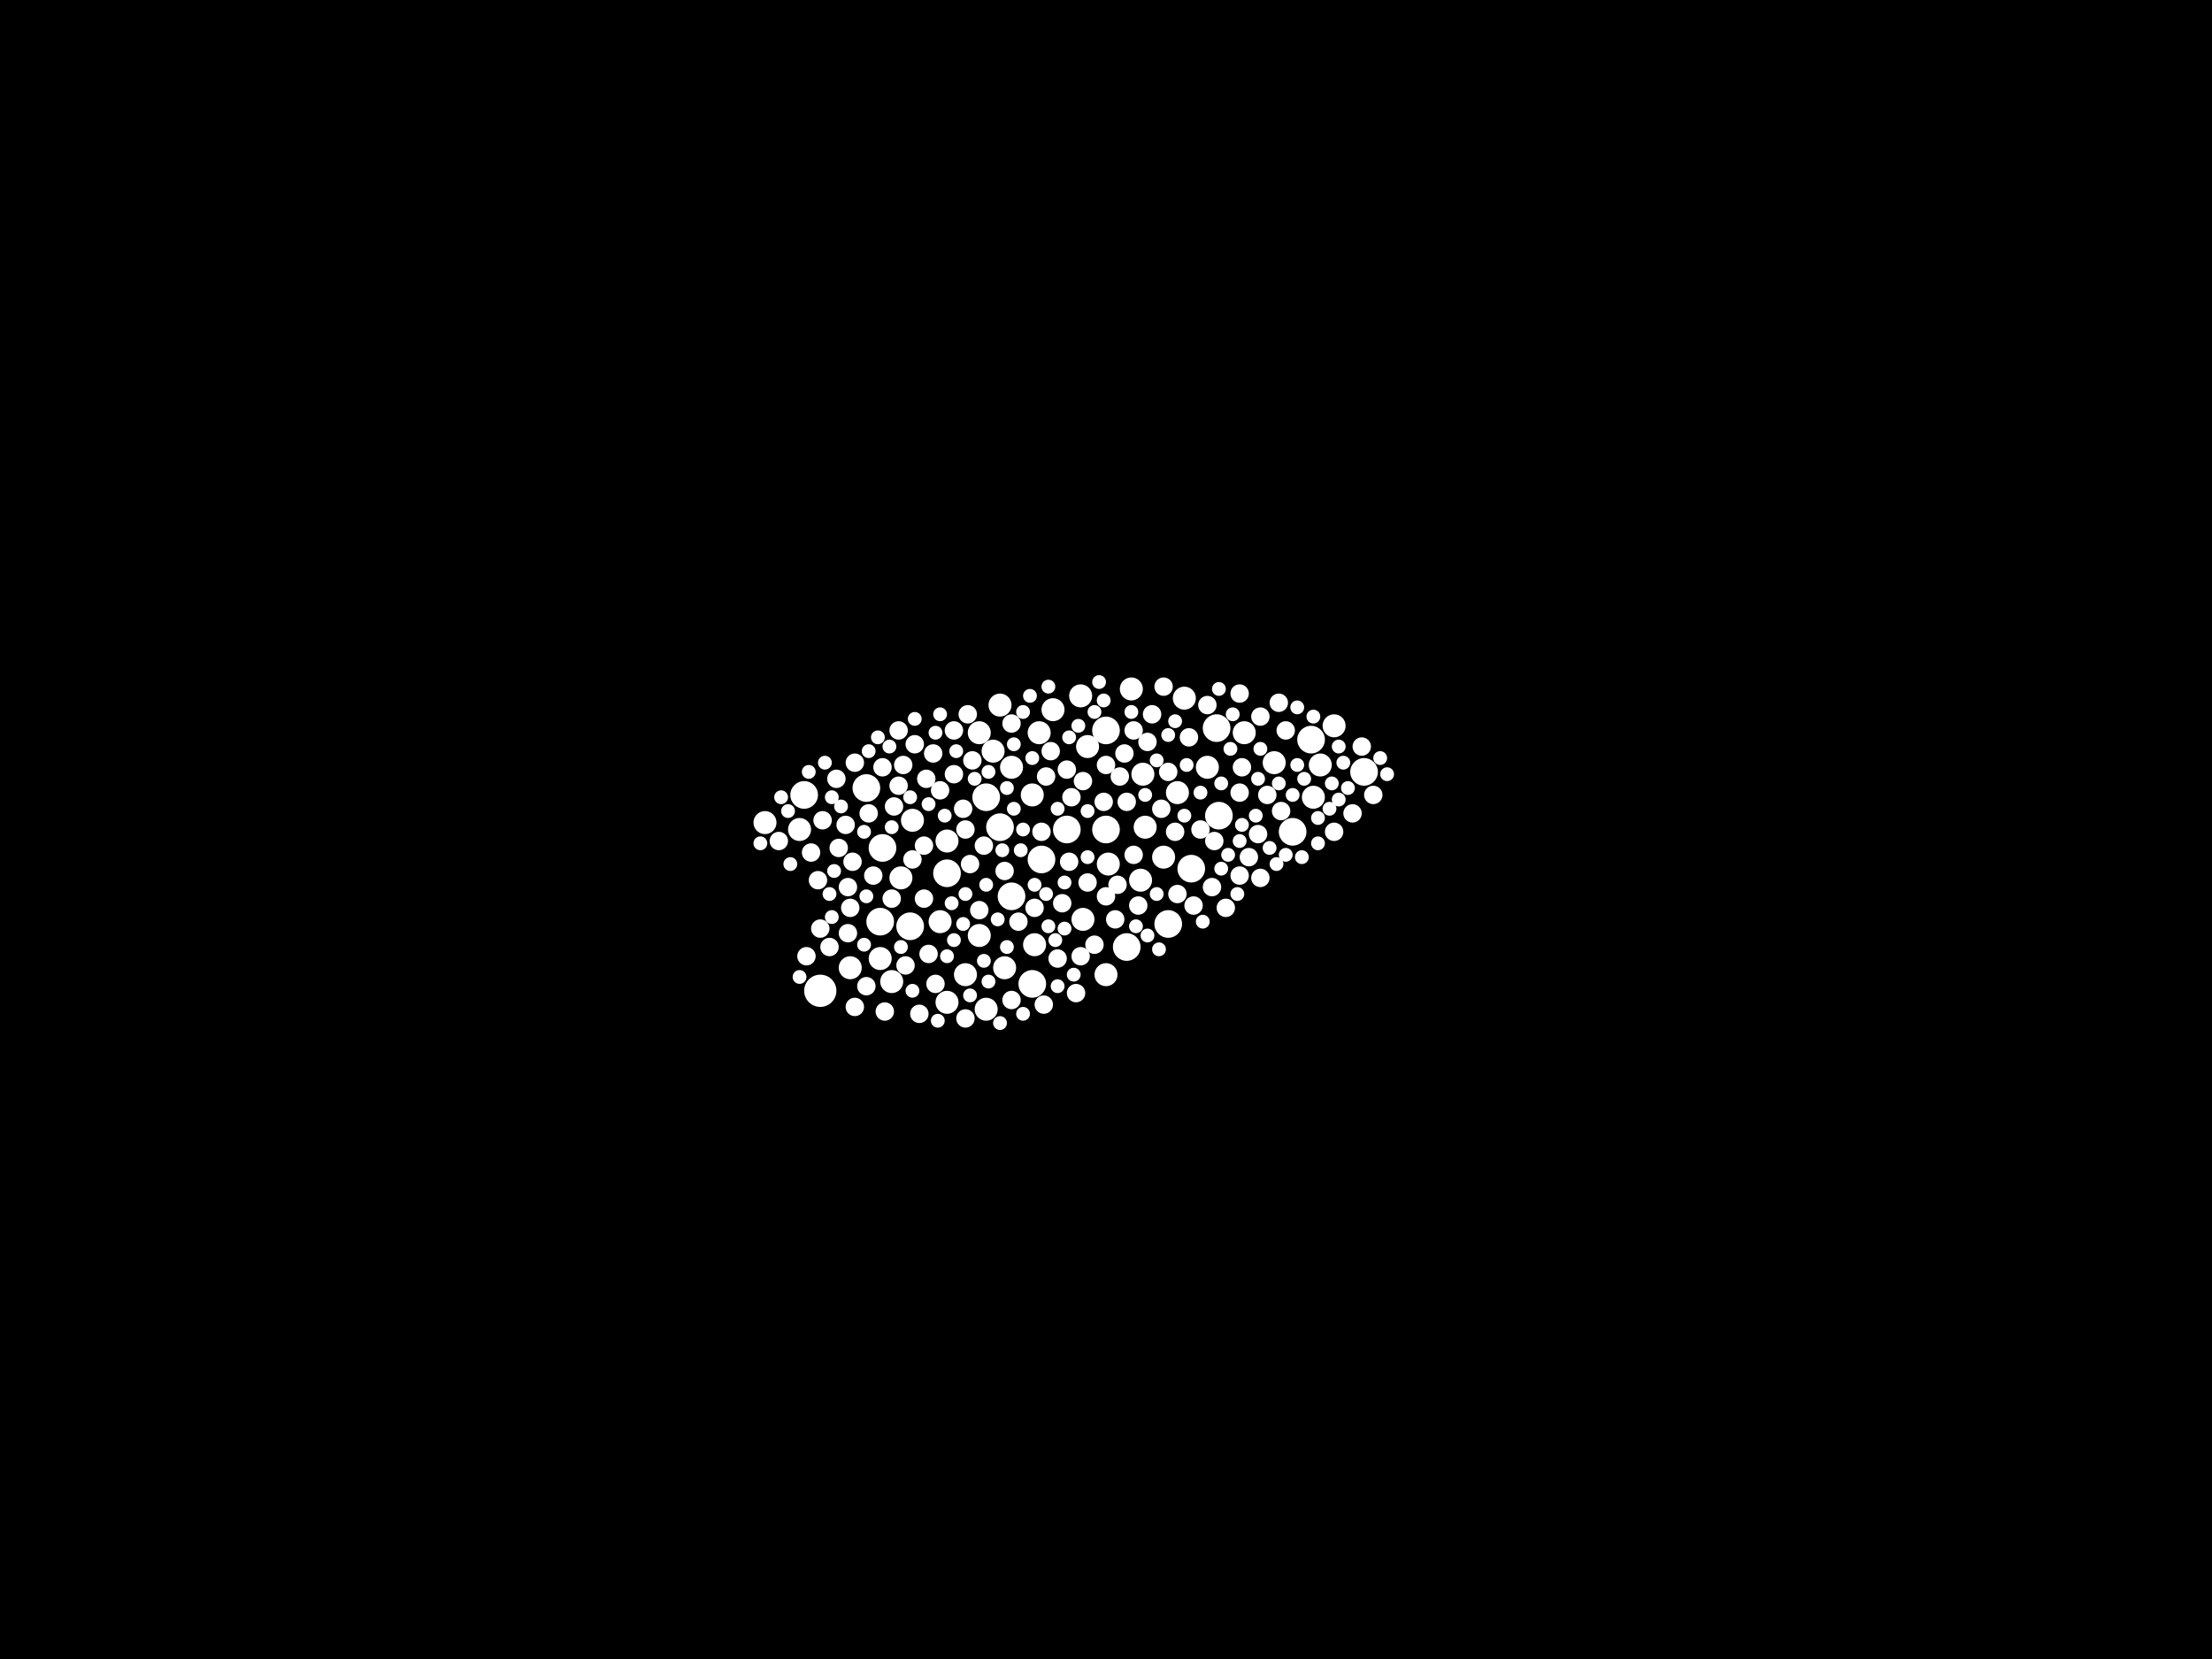 <?xml version="1.0" encoding="utf-8"?>
<svg xmlns="http://www.w3.org/2000/svg"
     xmlns:xlink="http://www.w3.org/1999/xlink" width="1920" height="1440" >

            <defs>
            <style type="text/css"><![CDATA[
circle {stroke: none;}
.c0 {fill: #FFFFFF;}
]]></style>
            </defs>
<rect x="0" y="0" width="1920" height="1440" fill="black"/>
<circle cx="712" cy="860" r="14" class="c0"/>
<circle cx="1034" cy="754" r="12" class="c0"/>
<circle cx="960" cy="634" r="12" class="c0"/>
<circle cx="1058" cy="708" r="12" class="c0"/>
<circle cx="878" cy="778" r="12" class="c0"/>
<circle cx="868" cy="718" r="12" class="c0"/>
<circle cx="1138" cy="642" r="12" class="c0"/>
<circle cx="1056" cy="632" r="12" class="c0"/>
<circle cx="904" cy="746" r="12" class="c0"/>
<circle cx="752" cy="684" r="12" class="c0"/>
<circle cx="856" cy="692" r="12" class="c0"/>
<circle cx="766" cy="736" r="12" class="c0"/>
<circle cx="926" cy="720" r="12" class="c0"/>
<circle cx="960" cy="720" r="12" class="c0"/>
<circle cx="764" cy="800" r="12" class="c0"/>
<circle cx="1122" cy="722" r="12" class="c0"/>
<circle cx="698" cy="690" r="12" class="c0"/>
<circle cx="822" cy="758" r="12" class="c0"/>
<circle cx="1014" cy="802" r="12" class="c0"/>
<circle cx="1184" cy="670" r="12" class="c0"/>
<circle cx="896" cy="854" r="12" class="c0"/>
<circle cx="978" cy="822" r="12" class="c0"/>
<circle cx="790" cy="804" r="12" class="c0"/>
<circle cx="896" cy="690" r="10" class="c0"/>
<circle cx="960" cy="846" r="10" class="c0"/>
<circle cx="862" cy="652" r="10" class="c0"/>
<circle cx="938" cy="604" r="10" class="c0"/>
<circle cx="994" cy="718" r="10" class="c0"/>
<circle cx="1140" cy="692" r="10" class="c0"/>
<circle cx="850" cy="812" r="10" class="c0"/>
<circle cx="838" cy="846" r="10" class="c0"/>
<circle cx="774" cy="852" r="10" class="c0"/>
<circle cx="738" cy="840" r="10" class="c0"/>
<circle cx="1146" cy="664" r="10" class="c0"/>
<circle cx="1010" cy="744" r="10" class="c0"/>
<circle cx="902" cy="636" r="10" class="c0"/>
<circle cx="782" cy="762" r="10" class="c0"/>
<circle cx="990" cy="764" r="10" class="c0"/>
<circle cx="856" cy="876" r="10" class="c0"/>
<circle cx="872" cy="840" r="10" class="c0"/>
<circle cx="664" cy="714" r="10" class="c0"/>
<circle cx="1080" cy="636" r="10" class="c0"/>
<circle cx="822" cy="870" r="10" class="c0"/>
<circle cx="944" cy="648" r="10" class="c0"/>
<circle cx="822" cy="730" r="10" class="c0"/>
<circle cx="914" cy="616" r="10" class="c0"/>
<circle cx="764" cy="832" r="10" class="c0"/>
<circle cx="962" cy="750" r="10" class="c0"/>
<circle cx="898" cy="820" r="10" class="c0"/>
<circle cx="1048" cy="666" r="10" class="c0"/>
<circle cx="1106" cy="662" r="10" class="c0"/>
<circle cx="982" cy="598" r="10" class="c0"/>
<circle cx="850" cy="636" r="10" class="c0"/>
<circle cx="868" cy="612" r="10" class="c0"/>
<circle cx="816" cy="800" r="10" class="c0"/>
<circle cx="940" cy="798" r="10" class="c0"/>
<circle cx="694" cy="720" r="10" class="c0"/>
<circle cx="992" cy="672" r="10" class="c0"/>
<circle cx="792" cy="712" r="10" class="c0"/>
<circle cx="878" cy="666" r="10" class="c0"/>
<circle cx="1028" cy="606" r="10" class="c0"/>
<circle cx="1022" cy="688" r="10" class="c0"/>
<circle cx="1158" cy="630" r="10" class="c0"/>
<circle cx="804" cy="676" r="8" class="c0"/>
<circle cx="802" cy="780" r="8" class="c0"/>
<circle cx="922" cy="784" r="8" class="c0"/>
<circle cx="850" cy="790" r="8" class="c0"/>
<circle cx="844" cy="660" r="8" class="c0"/>
<circle cx="1000" cy="620" r="8" class="c0"/>
<circle cx="780" cy="634" r="8" class="c0"/>
<circle cx="930" cy="692" r="8" class="c0"/>
<circle cx="768" cy="878" r="8" class="c0"/>
<circle cx="738" cy="788" r="8" class="c0"/>
<circle cx="700" cy="830" r="8" class="c0"/>
<circle cx="878" cy="628" r="8" class="c0"/>
<circle cx="754" cy="706" r="8" class="c0"/>
<circle cx="1158" cy="722" r="8" class="c0"/>
<circle cx="720" cy="822" r="8" class="c0"/>
<circle cx="1100" cy="690" r="8" class="c0"/>
<circle cx="938" cy="830" r="8" class="c0"/>
<circle cx="792" cy="746" r="8" class="c0"/>
<circle cx="970" cy="768" r="8" class="c0"/>
<circle cx="1084" cy="744" r="8" class="c0"/>
<circle cx="934" cy="862" r="8" class="c0"/>
<circle cx="816" cy="686" r="8" class="c0"/>
<circle cx="838" cy="720" r="8" class="c0"/>
<circle cx="766" cy="666" r="8" class="c0"/>
<circle cx="734" cy="716" r="8" class="c0"/>
<circle cx="1110" cy="610" r="8" class="c0"/>
<circle cx="854" cy="734" r="8" class="c0"/>
<circle cx="758" cy="760" r="8" class="c0"/>
<circle cx="1094" cy="622" r="8" class="c0"/>
<circle cx="736" cy="810" r="8" class="c0"/>
<circle cx="928" cy="748" r="8" class="c0"/>
<circle cx="828" cy="634" r="8" class="c0"/>
<circle cx="838" cy="884" r="8" class="c0"/>
<circle cx="976" cy="654" r="8" class="c0"/>
<circle cx="972" cy="674" r="8" class="c0"/>
<circle cx="1022" cy="776" r="8" class="c0"/>
<circle cx="926" cy="668" r="8" class="c0"/>
<circle cx="1092" cy="724" r="8" class="c0"/>
<circle cx="726" cy="676" r="8" class="c0"/>
<circle cx="906" cy="872" r="8" class="c0"/>
<circle cx="840" cy="620" r="8" class="c0"/>
<circle cx="984" cy="634" r="8" class="c0"/>
<circle cx="676" cy="730" r="8" class="c0"/>
<circle cx="1008" cy="702" r="8" class="c0"/>
<circle cx="728" cy="736" r="8" class="c0"/>
<circle cx="1116" cy="634" r="8" class="c0"/>
<circle cx="1174" cy="706" r="8" class="c0"/>
<circle cx="798" cy="880" r="8" class="c0"/>
<circle cx="944" cy="766" r="8" class="c0"/>
<circle cx="884" cy="800" r="8" class="c0"/>
<circle cx="740" cy="748" r="8" class="c0"/>
<circle cx="1076" cy="602" r="8" class="c0"/>
<circle cx="1054" cy="730" r="8" class="c0"/>
<circle cx="940" cy="678" r="8" class="c0"/>
<circle cx="842" cy="750" r="8" class="c0"/>
<circle cx="736" cy="770" r="8" class="c0"/>
<circle cx="878" cy="868" r="8" class="c0"/>
<circle cx="704" cy="740" r="8" class="c0"/>
<circle cx="872" cy="756" r="8" class="c0"/>
<circle cx="1064" cy="788" r="8" class="c0"/>
<circle cx="802" cy="734" r="8" class="c0"/>
<circle cx="712" cy="806" r="8" class="c0"/>
<circle cx="996" cy="644" r="8" class="c0"/>
<circle cx="958" cy="696" r="8" class="c0"/>
<circle cx="1076" cy="688" r="8" class="c0"/>
<circle cx="1036" cy="786" r="8" class="c0"/>
<circle cx="1032" cy="640" r="8" class="c0"/>
<circle cx="978" cy="696" r="8" class="c0"/>
<circle cx="950" cy="820" r="8" class="c0"/>
<circle cx="742" cy="874" r="8" class="c0"/>
<circle cx="812" cy="854" r="8" class="c0"/>
<circle cx="776" cy="700" r="8" class="c0"/>
<circle cx="1014" cy="670" r="8" class="c0"/>
<circle cx="1094" cy="762" r="8" class="c0"/>
<circle cx="710" cy="764" r="8" class="c0"/>
<circle cx="742" cy="662" r="8" class="c0"/>
<circle cx="810" cy="654" r="8" class="c0"/>
<circle cx="912" cy="652" r="8" class="c0"/>
<circle cx="984" cy="742" r="8" class="c0"/>
<circle cx="1076" cy="760" r="8" class="c0"/>
<circle cx="780" cy="682" r="8" class="c0"/>
<circle cx="1048" cy="612" r="8" class="c0"/>
<circle cx="960" cy="778" r="8" class="c0"/>
<circle cx="774" cy="780" r="8" class="c0"/>
<circle cx="968" cy="798" r="8" class="c0"/>
<circle cx="918" cy="832" r="8" class="c0"/>
<circle cx="1192" cy="690" r="8" class="c0"/>
<circle cx="806" cy="828" r="8" class="c0"/>
<circle cx="960" cy="664" r="8" class="c0"/>
<circle cx="828" cy="672" r="8" class="c0"/>
<circle cx="904" cy="722" r="8" class="c0"/>
<circle cx="1020" cy="722" r="8" class="c0"/>
<circle cx="714" cy="712" r="8" class="c0"/>
<circle cx="1052" cy="770" r="8" class="c0"/>
<circle cx="836" cy="702" r="8" class="c0"/>
<circle cx="908" cy="674" r="8" class="c0"/>
<circle cx="1112" cy="704" r="8" class="c0"/>
<circle cx="1042" cy="720" r="8" class="c0"/>
<circle cx="1078" cy="666" r="8" class="c0"/>
<circle cx="1010" cy="596" r="8" class="c0"/>
<circle cx="794" cy="646" r="8" class="c0"/>
<circle cx="898" cy="788" r="8" class="c0"/>
<circle cx="784" cy="664" r="8" class="c0"/>
<circle cx="786" cy="838" r="8" class="c0"/>
<circle cx="752" cy="856" r="8" class="c0"/>
<circle cx="988" cy="786" r="8" class="c0"/>
<circle cx="1182" cy="648" r="8" class="c0"/>
<circle cx="924" cy="806" r="6" class="c0"/>
<circle cx="854" cy="834" r="6" class="c0"/>
<circle cx="816" cy="620" r="6" class="c0"/>
<circle cx="1020" cy="626" r="6" class="c0"/>
<circle cx="982" cy="618" r="6" class="c0"/>
<circle cx="1058" cy="598" r="6" class="c0"/>
<circle cx="894" cy="604" r="6" class="c0"/>
<circle cx="958" cy="608" r="6" class="c0"/>
<circle cx="1162" cy="648" r="6" class="c0"/>
<circle cx="986" cy="804" r="6" class="c0"/>
<circle cx="754" cy="652" r="6" class="c0"/>
<circle cx="896" cy="658" r="6" class="c0"/>
<circle cx="1004" cy="776" r="6" class="c0"/>
<circle cx="858" cy="852" r="6" class="c0"/>
<circle cx="1116" cy="742" r="6" class="c0"/>
<circle cx="684" cy="704" r="6" class="c0"/>
<circle cx="928" cy="640" r="6" class="c0"/>
<circle cx="898" cy="768" r="6" class="c0"/>
<circle cx="774" cy="718" r="6" class="c0"/>
<circle cx="910" cy="804" r="6" class="c0"/>
<circle cx="806" cy="698" r="6" class="c0"/>
<circle cx="866" cy="798" r="6" class="c0"/>
<circle cx="858" cy="670" r="6" class="c0"/>
<circle cx="924" cy="766" r="6" class="c0"/>
<circle cx="1030" cy="664" r="6" class="c0"/>
<circle cx="1122" cy="690" r="6" class="c0"/>
<circle cx="702" cy="670" r="6" class="c0"/>
<circle cx="936" cy="630" r="6" class="c0"/>
<circle cx="838" cy="776" r="6" class="c0"/>
<circle cx="944" cy="704" r="6" class="c0"/>
<circle cx="1126" cy="664" r="6" class="c0"/>
<circle cx="1140" cy="622" r="6" class="c0"/>
<circle cx="828" cy="816" r="6" class="c0"/>
<circle cx="1042" cy="688" r="6" class="c0"/>
<circle cx="720" cy="776" r="6" class="c0"/>
<circle cx="1108" cy="750" r="6" class="c0"/>
<circle cx="772" cy="648" r="6" class="c0"/>
<circle cx="1028" cy="708" r="6" class="c0"/>
<circle cx="1074" cy="776" r="6" class="c0"/>
<circle cx="846" cy="676" r="6" class="c0"/>
<circle cx="762" cy="640" r="6" class="c0"/>
<circle cx="792" cy="860" r="6" class="c0"/>
<circle cx="1090" cy="708" r="6" class="c0"/>
<circle cx="1132" cy="676" r="6" class="c0"/>
<circle cx="1170" cy="684" r="6" class="c0"/>
<circle cx="918" cy="702" r="6" class="c0"/>
<circle cx="836" cy="802" r="6" class="c0"/>
<circle cx="1144" cy="732" r="6" class="c0"/>
<circle cx="752" cy="778" r="6" class="c0"/>
<circle cx="826" cy="784" r="6" class="c0"/>
<circle cx="1126" cy="614" r="6" class="c0"/>
<circle cx="686" cy="750" r="6" class="c0"/>
<circle cx="1078" cy="716" r="6" class="c0"/>
<circle cx="1110" cy="680" r="6" class="c0"/>
<circle cx="874" cy="822" r="6" class="c0"/>
<circle cx="1094" cy="650" r="6" class="c0"/>
<circle cx="750" cy="722" r="6" class="c0"/>
<circle cx="918" cy="856" r="6" class="c0"/>
<circle cx="1006" cy="824" r="6" class="c0"/>
<circle cx="944" cy="744" r="6" class="c0"/>
<circle cx="1204" cy="672" r="6" class="c0"/>
<circle cx="932" cy="846" r="6" class="c0"/>
<circle cx="1162" cy="694" r="6" class="c0"/>
<circle cx="812" cy="636" r="6" class="c0"/>
<circle cx="1156" cy="680" r="6" class="c0"/>
<circle cx="694" cy="848" r="6" class="c0"/>
<circle cx="1060" cy="754" r="6" class="c0"/>
<circle cx="820" cy="708" r="6" class="c0"/>
<circle cx="1070" cy="620" r="6" class="c0"/>
<circle cx="880" cy="702" r="6" class="c0"/>
<circle cx="886" cy="738" r="6" class="c0"/>
<circle cx="1166" cy="662" r="6" class="c0"/>
<circle cx="722" cy="692" r="6" class="c0"/>
<circle cx="880" cy="646" r="6" class="c0"/>
<circle cx="830" cy="652" r="6" class="c0"/>
<circle cx="1130" cy="744" r="6" class="c0"/>
<circle cx="888" cy="720" r="6" class="c0"/>
<circle cx="888" cy="880" r="6" class="c0"/>
<circle cx="822" cy="830" r="6" class="c0"/>
<circle cx="730" cy="700" r="6" class="c0"/>
<circle cx="724" cy="756" r="6" class="c0"/>
<circle cx="1144" cy="710" r="6" class="c0"/>
<circle cx="1102" cy="736" r="6" class="c0"/>
<circle cx="856" cy="768" r="6" class="c0"/>
<circle cx="716" cy="662" r="6" class="c0"/>
<circle cx="1068" cy="650" r="6" class="c0"/>
<circle cx="1198" cy="658" r="6" class="c0"/>
<circle cx="996" cy="812" r="6" class="c0"/>
<circle cx="814" cy="886" r="6" class="c0"/>
<circle cx="790" cy="692" r="6" class="c0"/>
<circle cx="908" cy="776" r="6" class="c0"/>
<circle cx="954" cy="592" r="6" class="c0"/>
<circle cx="1060" cy="680" r="6" class="c0"/>
<circle cx="1044" cy="800" r="6" class="c0"/>
<circle cx="888" cy="618" r="6" class="c0"/>
<circle cx="994" cy="690" r="6" class="c0"/>
<circle cx="678" cy="692" r="6" class="c0"/>
<circle cx="842" cy="864" r="6" class="c0"/>
<circle cx="1014" cy="638" r="6" class="c0"/>
<circle cx="1066" cy="742" r="6" class="c0"/>
<circle cx="874" cy="684" r="6" class="c0"/>
<circle cx="782" cy="822" r="6" class="c0"/>
<circle cx="916" cy="816" r="6" class="c0"/>
<circle cx="1004" cy="660" r="6" class="c0"/>
<circle cx="794" cy="624" r="6" class="c0"/>
<circle cx="750" cy="820" r="6" class="c0"/>
<circle cx="868" cy="888" r="6" class="c0"/>
<circle cx="910" cy="596" r="6" class="c0"/>
<circle cx="722" cy="796" r="6" class="c0"/>
<circle cx="660" cy="732" r="6" class="c0"/>
<circle cx="950" cy="618" r="6" class="c0"/>
<circle cx="1154" cy="702" r="6" class="c0"/>
<circle cx="1076" cy="730" r="6" class="c0"/>
<circle cx="1092" cy="676" r="6" class="c0"/>
<circle cx="870" cy="738" r="6" class="c0"/>
</svg>

